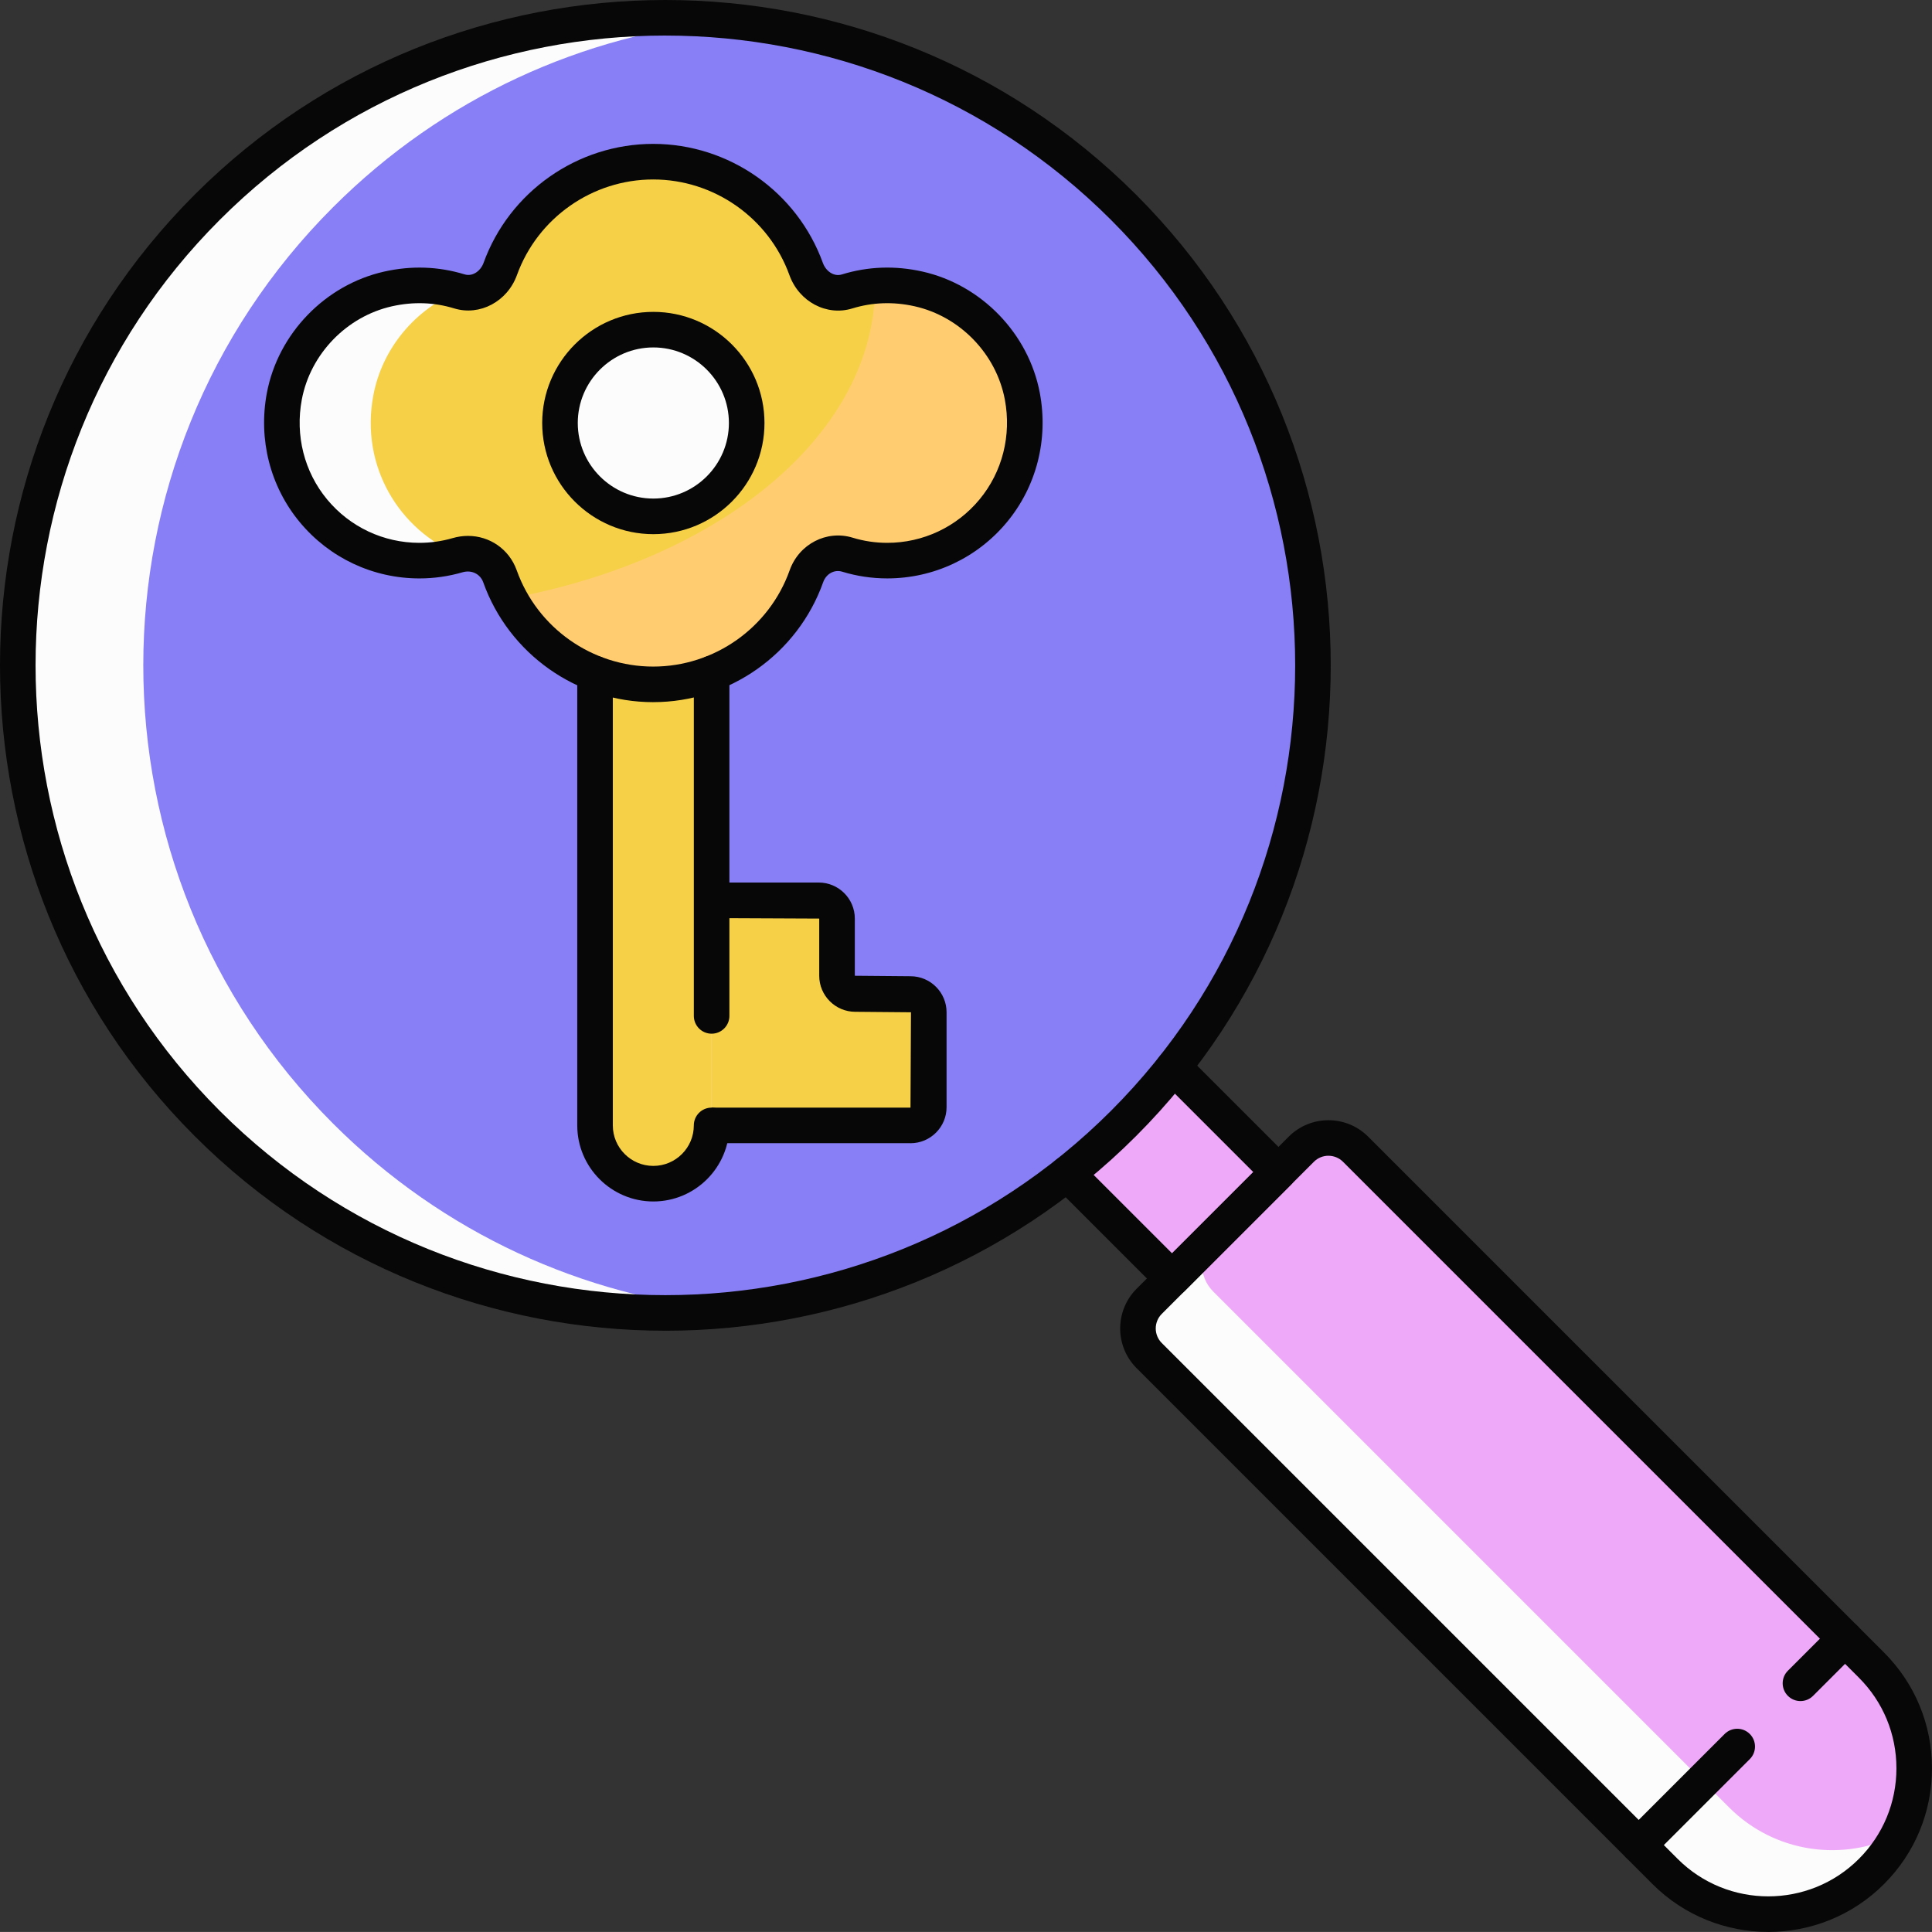 <svg id="_Слой_2" xmlns="http://www.w3.org/2000/svg" width="1080" height="1079.96" viewBox="0 0 1080 1079.96"><rect x="0" y="0" width="1080" height="1079.96" fill="#333333" stroke="none"/><g id="Icon04_475954322"><g id="Icon04_475954322-2"><path d="M612.87 596.85h76.62v108.66H612.87z" transform="translate(-269.73 651.18) rotate(-45)" fill="#fcfcfc"/><path d="M628.03 628.06c-61.79 61.79-140.28 96.53-220.9 104.35-104.02 10.08-211.62-24.66-291.31-104.35C-25.59 486.58-25.59 257.26 115.82 115.85 195.51 36.16 303.11 1.42 407.13 11.5c80.62 7.82 159.11 42.56 220.9 104.35 141.48 141.41 141.41 370.73.0 512.21z" fill="#fcfcfc"/><path d="M1061.28 1025.37c-3.85 7.49-8.88 14.58-15.12 20.82-31.89 31.82-83.53 31.82-115.36.0l-288.39-288.39c-8.42-8.42-8.42-21.94.0-30.36l35.8-35.8 49.26-49.26c8.36-8.35 21.94-8.35 30.3.0l288.39 288.39c25.59 25.59 30.63 63.98 15.12 94.61z" fill="#fcfcfc"/><path d="M612.87 596.85h76.62v108.66H612.87z" transform="translate(-269.73 651.18) rotate(-45)" fill="#efa9f9"/><path d="M628.03 628.06c-61.79 61.79-140.28 96.53-220.9 104.35-80.62-7.76-159.18-42.56-220.97-104.35-141.41-141.48-141.41-370.8.0-512.21C247.95 54.06 326.51 19.25 407.13 11.5c80.62 7.82 159.11 42.56 220.9 104.35 141.48 141.41 141.41 370.73.0 512.21z" fill="#887ff6"/><path d="M371.94 743.88c-95.29.0-190.58-36.27-263.13-108.82C-36.27 489.98-36.27 253.9 108.82 108.82c145.09-145.09 381.17-145.09 526.25.0 145.09 145.09 145.09 381.16.0 526.25-72.54 72.54-167.83 108.82-263.13 108.82zm0-724.01c-90.2.0-180.39 34.33-249.06 103-137.33 137.33-137.33 360.79.0 498.13 137.34 137.33 360.79 137.33 498.13.0 137.33-137.33 137.33-360.79.0-498.13C552.34 54.21 462.14 19.88 371.94 19.88z" fill="#070707"/><path d="M1061.28 1025.37c-30.63 15.65-69.08 10.61-94.67-14.98l-288.39-288.39c-8.42-8.42-8.42-21.94.0-30.36l49.26-49.26c8.36-8.35 21.94-8.35 30.3.0l288.39 288.39c25.59 25.59 30.63 63.98 15.12 94.61z" fill="#efa9f9"/><path d="M988.47 1079.96c-23.44.0-46.87-8.92-64.72-26.76l-288.39-288.39c-12.23-12.23-12.23-32.14.0-44.37l85.06-85.06c12.23-12.23 32.14-12.23 44.37.0l288.39 288.39c17.29 17.28 26.81 40.27 26.81 64.72s-9.52 47.43-26.81 64.72c-17.84 17.84-41.28 26.76-64.72 26.76zM742.61 646.07c-2.94.0-5.88 1.12-8.12 3.36l-85.06 85.06c-4.48 4.48-4.48 11.77.0 16.25l288.39 288.39c27.94 27.93 73.38 27.93 101.31.0 13.53-13.53 20.98-31.52 20.98-50.65s-7.45-37.12-20.98-50.65l-288.39-288.39c-2.24-2.24-5.18-3.36-8.12-3.36z" fill="#070707"/><path d="M655.19 724.62c-2.54.0-5.09-.97-7.03-2.91l-58.56-58.56c-3.88-3.88-3.88-10.18.0-14.06 3.88-3.88 10.18-3.88 14.06.0l51.53 51.53 45.42-45.42-51.53-51.53c-3.88-3.88-3.88-10.18.0-14.06 3.88-3.88 10.18-3.88 14.06.0l58.56 58.56c3.88 3.88 3.88 10.18.0 14.06l-59.48 59.48c-1.94 1.94-4.49 2.91-7.03 2.91z" fill="#070707"/><path d="M916.04 1041.35c-2.54.0-5.09-.97-7.03-2.91-3.88-3.88-3.88-10.18.0-14.06l55.08-55.08c3.88-3.88 10.18-3.88 14.06.0 3.88 3.88 3.88 10.18.0 14.06l-55.08 55.08c-1.94 1.94-4.49 2.91-7.03 2.91z" fill="#070707"/><path d="M1006.47 950.91c-2.55.0-5.09-.97-7.03-2.91-3.88-3.88-3.88-10.18.0-14.06l24.94-24.93c3.88-3.88 10.18-3.88 14.06.0 3.88 3.88 3.88 10.18.0 14.06L1013.5 948c-1.94 1.94-4.49 2.91-7.03 2.91z" fill="#070707"/><g><path d="M397.8 629.1h111.17c5.64.0 10.21-4.57 10.21-10.21v-53.03c0-5.64-4.57-10.21-10.21-10.21h-30.86c-5.64.0-10.21-4.57-10.21-10.21v-31.95c0-5.64-4.57-10.21-10.21-10.21h-59.88v125.84z" fill="#fcfcfc"/><path d="M332.64 376.59v252.52c0 17.99 14.59 32.58 32.58 32.58h0c17.99.0 32.58-14.59 32.58-32.58V379.29l-65.16-2.7z" fill="#fcfcfc"/><path d="M216.89 161.53c14.08-3.17 27.64-2.4 39.9 1.36 9.61 2.94 19.43-3.06 22.85-12.51 12.65-34.99 46.14-60 85.5-60s72.88 25.03 85.52 60.05c3.41 9.46 13.25 15.46 22.86 12.5 12.27-3.78 25.85-4.58 39.96-1.41 29.24 6.55 52.46 30.54 58.01 59.99 9.24 49.06-28.13 91.89-75.51 91.89-7.76.0-15.23-1.17-22.28-3.32-9.63-2.94-19.52 2.57-22.9 12.05-12.53 35.22-46.14 60.44-85.66 60.44s-73.09-25.19-85.63-60.38c-3.49-9.78-13.74-14.74-23.71-11.83-6.77 1.97-13.92 3.04-21.33 3.04-47.38.0-84.75-42.84-75.51-91.89 5.54-29.42 28.73-53.4 57.94-59.98z" fill="#fcfcfc"/><path d="M456.79 159.2c-4.57-2.32-8.35-6.5-10.21-11.67-5.24-14.45-13.92-27.32-25.06-37.46 13.13 10.28 23.34 24.26 29.17 40.38 1.26 3.51 3.38 6.56 6.1 8.75z" fill="#fcfcfc"/><path d="M456.72 313.68c-2.59 2.05-4.64 4.97-5.9 8.42-5.77 16.44-16.18 30.63-29.63 41.1 11.4-10.34 20.29-23.4 25.52-38.25 1.86-5.1 5.5-9.08 10.01-11.27z" fill="#fcfcfc"/><path d="M397.8 629.1h111.17c5.64.0 10.21-4.57 10.21-10.21v-53.03c0-5.64-4.57-10.21-10.21-10.21h-30.86c-5.64.0-10.21-4.57-10.21-10.21v-31.95c0-5.64-4.57-10.21-10.21-10.21h-59.88v125.84z" fill="#f6d047"/><path d="M508.97 639.05H397.8c-5.49.0-9.94-4.45-9.94-9.94s4.45-9.94 9.94-9.94h111.17l.27-53.3-31.13-.27c-11.12.0-20.16-9.04-20.16-20.16v-31.95l-60.14-.27c-5.49.0-9.94-4.45-9.94-9.94s4.45-9.94 9.94-9.94h59.88c11.11.0 20.16 9.04 20.16 20.16v31.95l31.13.27c11.12.0 20.16 9.04 20.16 20.16v53.03c0 11.12-9.04 20.16-20.16 20.16z" fill="#070707"/><path d="M332.64 376.59v252.52c0 17.99 14.59 32.58 32.58 32.58h0c17.99.0 32.58-14.59 32.58-32.58V379.29l-65.16-2.7z" fill="#f6d047"/><path d="M571.94 248.64c-.4 2.39-.86 4.77-1.46 7.09-8.55 33.21-38.65 57.68-74.52 57.68-7.76.0-15.25-1.19-22.27-3.31-6.17-1.92-12.4-.33-16.97 3.58-4.51 2.19-8.15 6.17-10.01 11.27-5.24 14.85-14.12 27.91-25.52 38.25-.07.07-.13.13-.2.2-10.27 8.02-22.27 13.86-35.34 16.77-6.56 1.59-13.46 2.39-20.49 2.39-39.51.0-73.13-25.19-85.65-60.4-.99-2.72-2.52-5.1-4.44-7.03-4.58-4.64-11.47-6.7-18.3-4.97-33.48-13.66-55.56-49.46-48.07-89.17 4.91-26.19 23.4-48.26 47.8-58.14.07.0.2.07.26.07 6.7 2.05 13.52-.27 18.17-5.1 2.05-2.05 3.65-4.57 4.71-7.43 12.66-35 46.14-60 85.52-60 7.03.0 13.92.8 20.49 2.32 13.33 3.05 25.52 9.08 35.87 17.37 11.14 10.14 19.82 23.01 25.06 37.46 1.86 5.17 5.64 9.35 10.21 11.67 4.57 3.91 10.67 5.57 16.71 3.71 12.33-3.78 25.86-4.57 39.98-1.39 29.24 6.56 52.44 30.56 58.01 60 1.72 9.35 1.79 18.43.46 27.12z" fill="#f6d047"/><path d="M571.94 248.64c-.4 2.39-.86 4.77-1.46 7.09-8.55 33.21-38.65 57.68-74.52 57.68-7.76.0-15.25-1.19-22.27-3.31-6.17-1.92-12.4-.33-16.97 3.58-4.51 2.19-8.15 6.17-10.01 11.27-5.24 14.85-14.12 27.91-25.52 38.25-.07.07-.13.13-.2.2-10.27 8.02-22.27 13.86-35.34 16.77-6.56 1.59-13.46 2.39-20.49 2.39-34.74.0-64.84-19.43-80.22-48.07 117.74-21.68 204-91.62 204.26-174.63 7.82-.73 15.91-.2 24.27 1.66 29.24 6.56 52.44 30.56 58.01 60 1.72 9.35 1.79 18.43.46 27.12z" fill="#ffcd70"/><path d="M420.98 363.4c-8.95 8.02-19.49 14.39-31.03 18.5-1.46-.53-2.85-1.06-4.31-1.72 13.06-2.92 25.06-8.75 35.34-16.77z" fill="#f6d047"/><path d="M421.52 110.08c-10.34-8.29-22.54-14.32-35.87-17.37 1.39-.66 2.85-1.19 4.31-1.72 11.8 4.24 22.48 10.74 31.56 19.09z" fill="#f6d047"/><path d="M570.48 255.73c-8.55 34.67-39.84 60.26-77.1 60.26-8.02.0-15.78-1.26-23-3.45-4.77-1.46-9.55-.93-13.66 1.13 4.57-3.91 10.81-5.5 16.97-3.58 7.03 2.12 14.52 3.31 22.27 3.31 35.87.0 65.97-24.46 74.52-57.68z" fill="#f6d047"/><path d="M571.48 221.52c-5.57-29.44-28.77-53.44-58.01-60-14.12-3.18-27.65-2.39-39.98 1.39-6.03 1.86-12.13.2-16.71-3.71 4.04 2.06 8.75 2.72 13.39 1.26 12.73-3.91 26.72-4.77 41.3-1.46 30.23 6.76 54.16 31.62 59.93 61.99.07.2.07.33.07.53z" fill="#f6d047"/><path d="M365.14 392.51c-42.53.0-80.71-26.92-95-66.98-1.68-4.72-6.55-7.08-11.56-5.63-7.82 2.28-15.93 3.44-24.11 3.44-25.94.0-50.32-11.46-66.9-31.45-16.57-19.98-23.27-46.31-18.39-72.23 6.25-33.16 32.58-60.42 65.53-67.83h0c15.28-3.44 30.42-2.92 45 1.55 4.65 1.41 9.04-2.12 10.58-6.38 14.4-39.82 52.52-66.57 94.85-66.57s80.49 26.77 94.88 66.62c1.54 4.26 5.9 7.8 10.57 6.37 14.59-4.5 29.76-5.05 45.06-1.62 32.99 7.4 59.36 34.66 65.61 67.85 4.88 25.92-1.82 52.25-18.39 72.23-16.57 19.99-40.96 31.45-66.9 31.45-8.56.0-17.03-1.26-25.19-3.76-4.38-1.34-8.95 1.18-10.62 5.87-14.27 40.11-52.46 67.06-95.03 67.06zm-103.54-92.94c12.08.0 23.02 7.35 27.27 19.28 11.47 32.16 42.12 53.77 76.27 53.77s64.84-21.63 76.29-53.83c5.21-14.66 20.66-22.66 35.17-18.23 6.27 1.92 12.79 2.89 19.37 2.89 20 0 38.81-8.84 51.59-24.26 12.78-15.41 17.93-35.76 14.15-55.85-4.81-25.5-25.07-46.45-50.42-52.13-11.88-2.66-23.61-2.25-34.85 1.21-14.34 4.43-29.78-3.76-35.14-18.62-11.55-31.99-42.16-53.48-76.17-53.48s-64.59 21.48-76.15 53.44c-5.36 14.84-20.79 23.02-35.11 18.63-11.24-3.44-22.94-3.83-34.8-1.16h0c-25.32 5.7-45.55 26.64-50.35 52.11-3.78 20.08 1.37 40.44 14.15 55.85 12.78 15.42 31.58 24.26 51.59 24.26 6.29.0 12.54-.89 18.55-2.64 2.88-.84 5.77-1.24 8.59-1.24zm-44.71-138.04h0z" fill="#070707"/><circle cx="365.22" cy="236.47" r="52.19" transform="translate(-60.24 327.51) rotate(-45)" fill="#fcfcfc"/><path d="M365.22 298.6c-34.26.0-62.13-27.87-62.13-62.13s27.87-62.13 62.13-62.13 62.13 27.87 62.13 62.13-27.87 62.13-62.13 62.13zm0-104.38c-23.29.0-42.24 18.95-42.24 42.24s18.95 42.24 42.24 42.24 42.24-18.95 42.24-42.24-18.95-42.24-42.24-42.24z" fill="#070707"/><path d="M365.22 671.63c-23.45.0-42.53-19.08-42.53-42.52v-252.52c0-5.49 4.45-9.94 9.94-9.94s9.94 4.45 9.94 9.94v252.52c0 12.48 10.15 22.64 22.64 22.64s22.64-10.15 22.64-22.64c0-5.49 4.45-9.94 9.94-9.94s9.94 4.45 9.94 9.94c0 23.45-19.08 42.52-42.52 42.52z" fill="#070707"/><path d="M397.8 577.84c-5.49.0-9.94-4.45-9.94-9.94V376.53c0-5.49 4.45-9.94 9.94-9.94s9.94 4.45 9.94 9.94V567.9c0 5.49-4.45 9.94-9.94 9.94z" fill="#070707"/></g></g></g></svg>